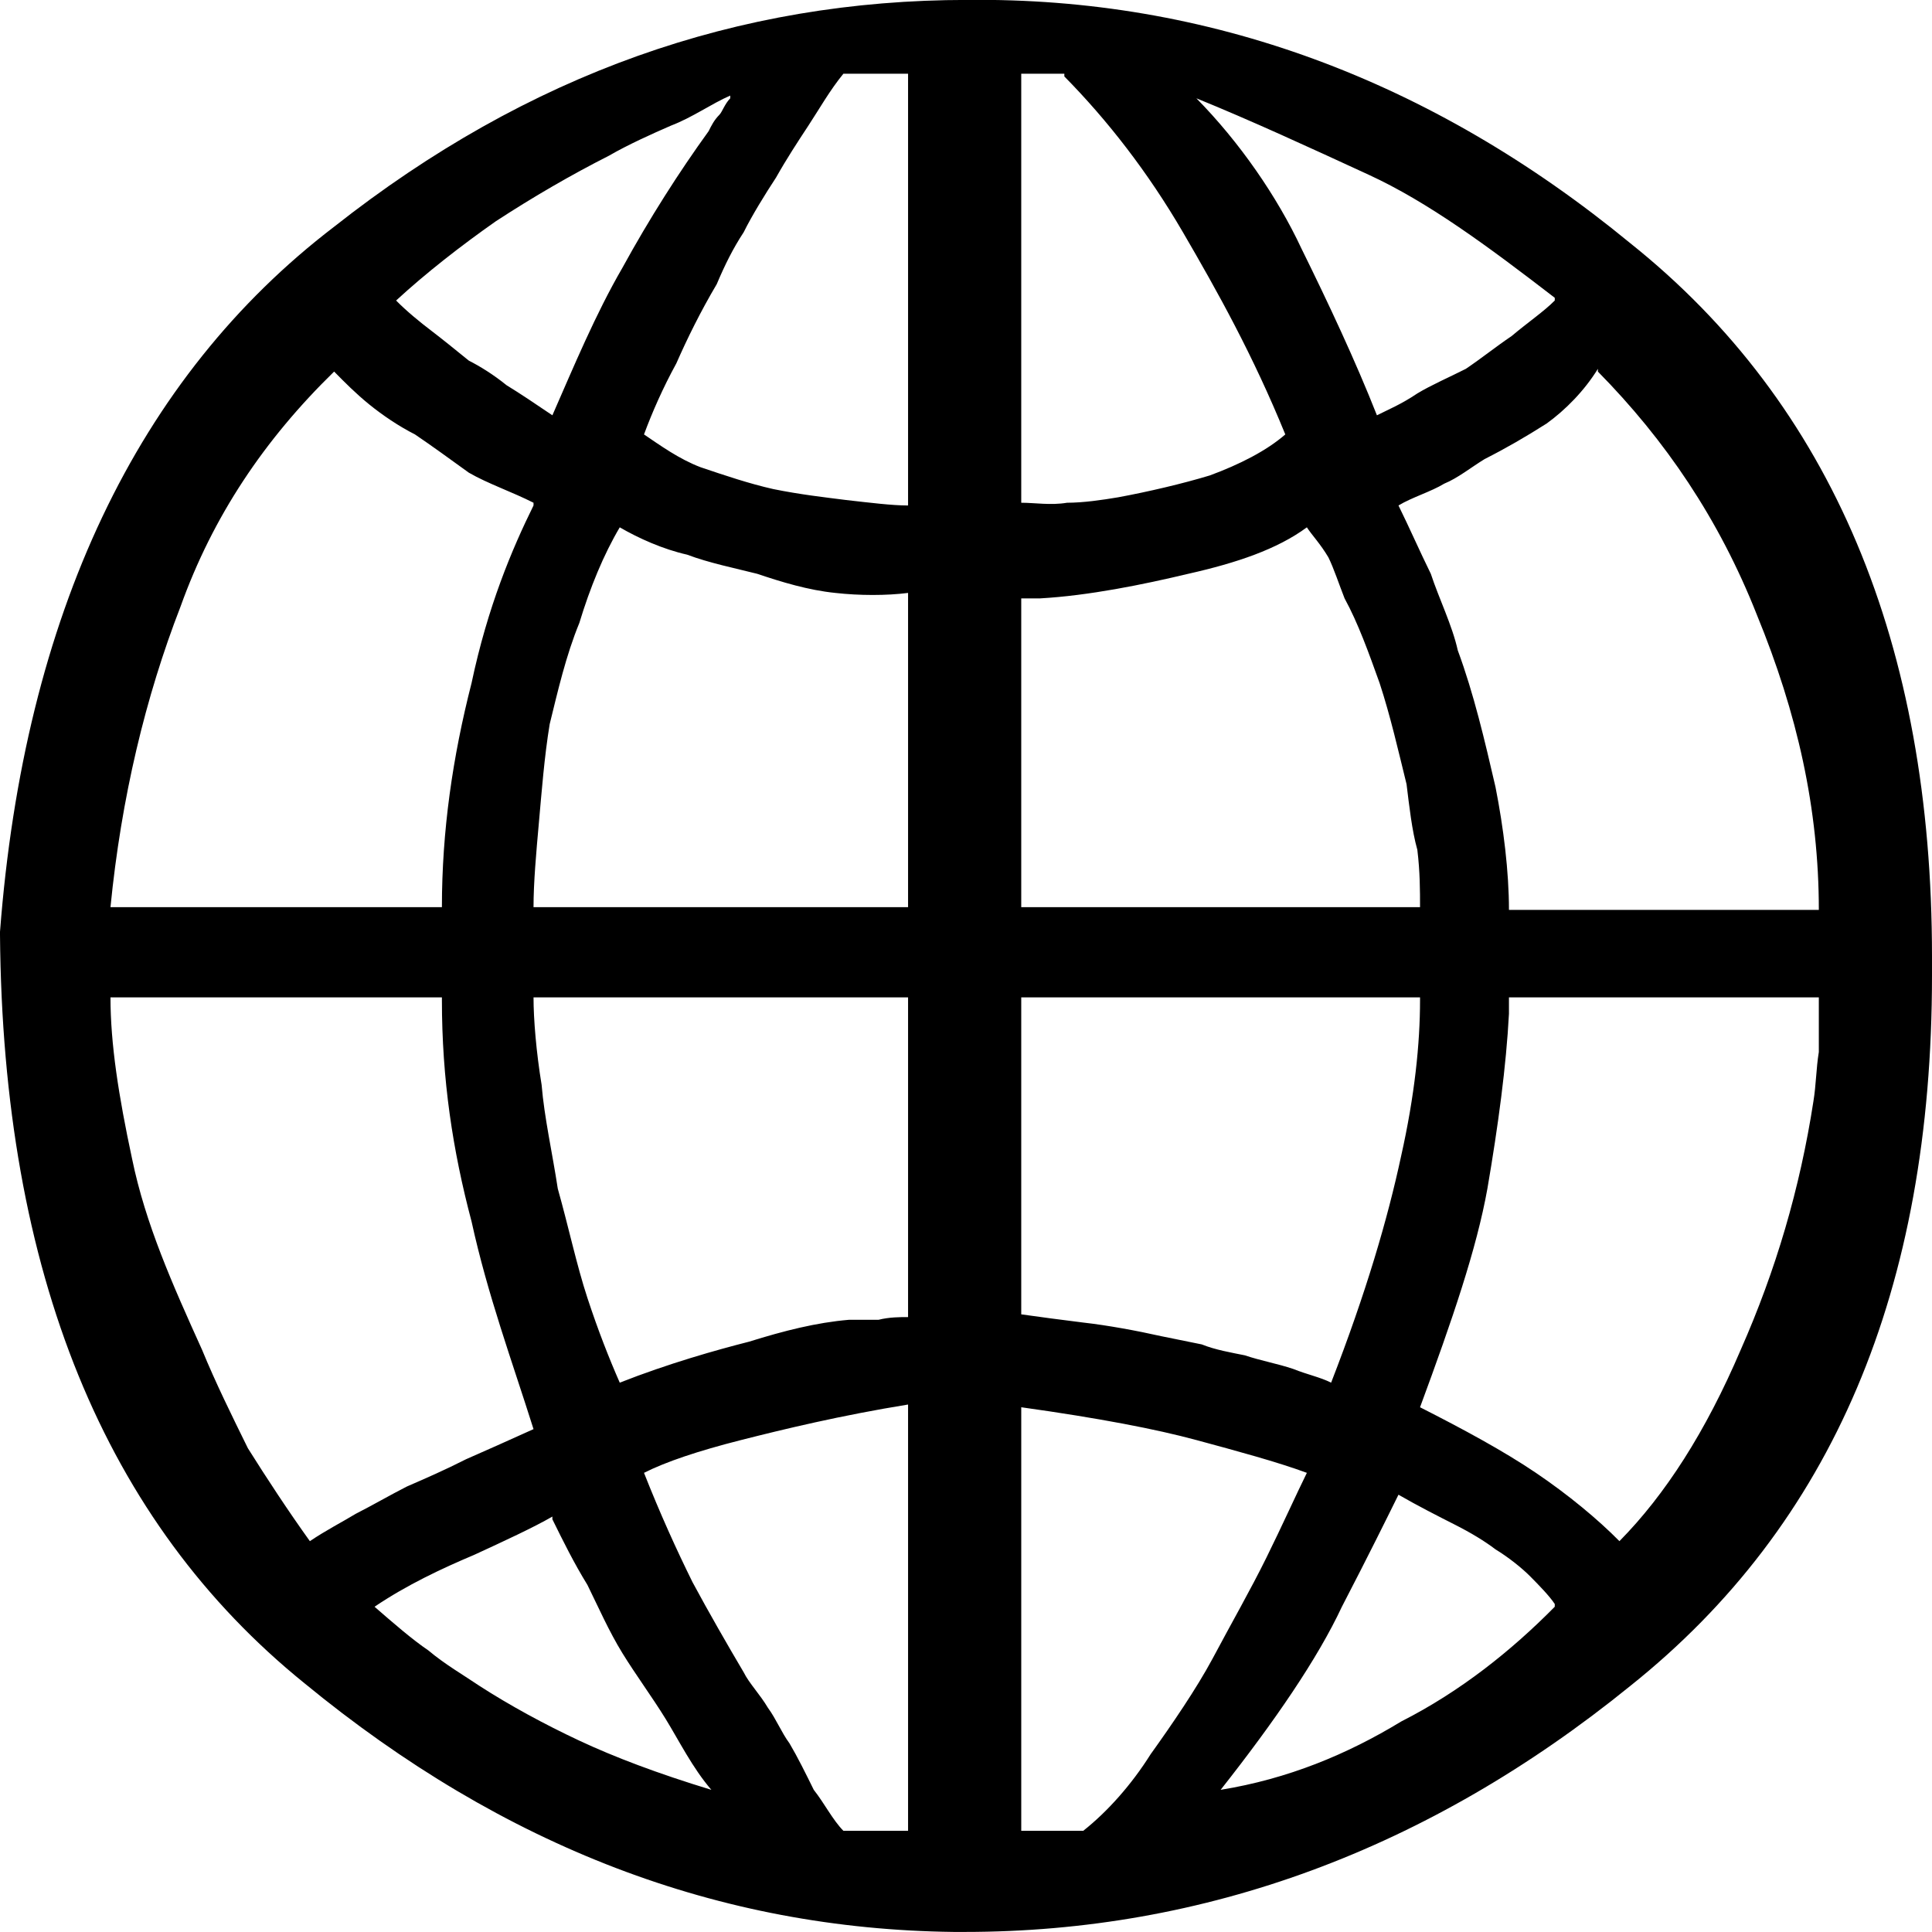 <svg version="1.1" xmlns="http://www.w3.org/2000/svg" viewBox="0 0 512 512">
	<path d="M0 247.655v-0.724c6.427-84.006 36.419-147.011 88.546-186.841 51.414-40.554 107.112-60.108 167.81-60.108 63.554-0.724 122.823 21.002 175.666 64.453 53.557 42.727 79.978 106.456 79.978 189.013v5.069c0 83.282-26.421 145.561-79.978 188.288-53.557 43.452-112.825 65.178-176.379 65.178h-2.856c-62.126-0.724-119.253-22.45-172.095-65.901-52.843-42.726-79.978-108.626-80.692-198.425zM240.648 133.957v-114.421h-17.137c-3.571 4.345-6.428 9.415-9.284 13.76s-5.713 8.691-8.569 13.76c-2.856 4.345-6.428 10.139-8.571 14.483-2.856 4.345-4.998 8.69-7.141 13.759-4.285 7.242-7.855 14.484-10.711 21.002-3.571 6.518-6.427 13.035-8.569 18.829 4.285 2.897 9.283 6.518 14.995 8.691 6.428 2.172 12.853 4.345 19.28 5.794 7.141 1.448 13.568 2.173 19.28 2.897 6.428 0.724 12.14 1.448 16.424 1.448zM270.639 19.535v113.698c3.57 0 7.853 0.725 12.138 0 4.284 0 9.284-0.724 13.568-1.448 7.856-1.448 17.139-3.621 24.28-5.793 7.853-2.897 14.996-6.517 19.993-10.863-8.569-21.001-17.853-37.657-27.134-53.59-9.284-15.932-19.995-29.692-31.421-41.279v-0.724h-11.425zM193.518 26.052v-0.724c-5 2.172-9.997 5.793-15.71 7.966-4.999 2.172-11.425 5.069-16.424 7.966-9.997 5.069-19.994 10.863-29.992 17.381-9.283 6.517-18.566 13.76-26.421 21.001 2.856 2.897 6.427 5.793 9.283 7.966s6.427 5.070 9.997 7.966c2.856 1.448 6.427 3.621 9.997 6.517 3.571 2.172 7.855 5.070 12.139 7.966 5.713-13.035 11.425-26.795 18.566-39.106 7.141-13.035 14.995-25.346 22.852-36.209 0.713-1.449 1.428-2.897 2.856-4.345 0.713-0.724 1.428-2.896 2.856-4.345zM412.029 79.642v-0.724c-17.853-13.76-33.563-25.346-49.272-32.589s-31.421-14.483-45.702-20.277c11.425 11.587 21.423 26.071 27.849 39.831 7.14 14.483 14.283 29.692 19.995 44.175 2.856-1.448 6.425-2.897 10.71-5.793 3.571-2.172 8.57-4.345 12.855-6.518 4.284-2.897 7.853-5.793 12.138-8.691 4.286-3.621 8.57-6.517 11.426-9.415zM399.889 241.136h82.12c0-26.794-5.712-52.142-16.424-78.212-9.997-25.346-24.278-46.348-42.13-64.453v-0.724c-3.571 5.793-8.568 10.863-13.568 14.484-5.712 3.621-10.712 6.517-16.424 9.415-3.57 2.172-7.14 5.070-10.71 6.518-3.571 2.173-8.57 3.621-12.14 5.793 2.856 5.793 5.712 12.311 8.569 18.105 2.143 6.518 5.712 13.76 7.14 20.277 4.284 11.587 7.14 23.899 9.997 36.209 2.143 10.863 3.571 22.451 3.571 32.589zM141.389 133.957v-0.725c-5.713-2.897-12.139-5.069-17.138-7.966-4.999-3.621-9.997-7.242-14.281-10.139-4.284-2.172-8.569-5.069-12.139-7.966s-6.427-5.793-9.283-8.691c-18.566 18.105-32.134 38.382-40.703 62.28-9.283 23.898-15.71 50.694-18.566 79.66h87.832c0-20.277 2.856-39.83 7.855-59.383 4.284-20.277 10.711-35.485 16.424-47.072zM240.648 240.411v-83.281c-5.713 0.725-12.853 0.725-19.28 0-7.141-0.724-14.281-2.897-20.709-5.069-5.713-1.448-12.853-2.897-18.566-5.070-6.427-1.448-12.853-4.345-17.852-7.242-4.285 7.242-7.855 15.932-10.712 25.346-3.571 8.69-5.713 18.105-7.855 26.796-1.429 8.69-2.143 18.105-2.857 26.070s-1.428 15.933-1.428 22.45h99.258zM270.639 158.578v81.833h105.684c0-4.345 0-9.413-0.715-15.208-1.428-5.069-2.142-11.586-2.856-17.381-2.142-8.69-4.284-18.105-7.14-26.794-2.856-7.966-5.712-15.932-9.284-22.45-1.428-3.621-2.856-7.966-4.284-10.863-2.142-3.621-4.284-5.793-5.712-7.966-7.853 5.793-18.565 9.415-31.418 12.311-12.14 2.897-26.423 5.793-39.276 6.518h-4.998zM117.11 264.311h-87.832c0 12.31 2.142 26.070 5.712 42.726 3.571 17.38 10.711 33.313 18.566 50.694 3.571 8.69 7.855 17.38 12.139 26.070 4.998 7.966 10.711 16.656 16.424 24.622 4.284-2.897 8.569-5.069 12.139-7.241 4.284-2.173 9.283-5.069 13.567-7.241 4.999-2.174 9.997-4.346 15.71-7.243 4.999-2.173 11.425-5.069 17.852-7.966-5.713-18.104-12.139-35.486-16.424-55.038-4.999-18.829-7.855-37.657-7.855-58.659v-0.724zM240.648 349.039v-84.728h-99.258c0 5.793 0.714 14.483 2.142 23.173 0.714 8.69 2.857 18.104 4.285 27.518 2.857 10.139 4.999 20.277 7.855 28.968 2.857 8.69 5.713 15.933 8.569 22.45 12.853-5.069 25.707-8.69 34.275-10.863 9.284-2.897 17.852-5.069 26.423-5.793h7.853c2.856-0.724 5.713-0.724 7.856-0.724zM270.639 264.311v84.005c4.998 0.724 10.71 1.448 16.423 2.173 6.428 0.724 14.283 2.173 20.709 3.62l10.712 2.174c3.571 1.448 7.856 2.173 11.425 2.897 4.284 1.448 8.57 2.173 12.855 3.62 3.57 1.448 7.14 2.173 9.997 3.62 9.284-23.897 14.996-43.45 18.565-60.107 3.571-15.933 5-29.692 5-41.278v-0.724h-105.684zM482.008 265.035v-0.724h-82.12v4.344c-0.715 13.758-2.856 29.69-5.712 46.347-2.856 15.933-9.284 34.761-17.853 57.935 11.425 5.795 22.137 11.587 30.706 17.38 8.568 5.795 16.424 12.312 22.137 18.105 12.14-12.31 22.851-28.966 32.133-50.692 9.284-21.003 15.711-42.728 19.281-65.901 0.715-4.344 0.715-8.69 1.428-13.036v-13.758zM240.648 485.188v-112.975c-17.852 2.899-32.849 6.519-44.273 9.416s-19.994 5.793-25.708 8.69c4.285 10.863 8.569 20.277 12.855 28.968 4.285 7.966 9.282 16.656 13.566 23.897 1.428 2.897 4.286 5.795 6.428 9.416 2.143 2.897 3.571 6.517 5.713 9.413 2.143 3.62 4.285 7.967 6.428 12.312 2.856 3.62 4.998 7.966 7.856 10.863h17.137zM270.639 485.188h16.423c6.428-5.070 12.855-12.312 17.853-20.279 5.712-7.966 12.14-17.378 16.424-25.346 5-9.413 9.997-18.105 14.283-26.794 4.284-8.691 7.853-16.656 10.71-22.451-7.853-2.897-18.565-5.793-29.277-8.69s-25.706-5.793-46.414-8.691v112.25zM412.029 425.803v-0.724c-1.428-2.173-4.284-5.069-6.428-7.241-2.142-2.173-5.712-5.069-9.284-7.243-2.856-2.173-6.425-4.344-10.71-6.517s-9.998-5.069-14.996-7.966c-2.856 5.793-7.856 15.933-14.996 29.69-6.428 13.76-17.853 30.416-32.133 48.521 17.853-2.897 33.562-9.416 47.842-18.104 15.711-7.966 29.277-18.829 40.704-30.416zM146.387 402.63v-0.724c-4.999 2.897-12.853 6.517-20.709 10.139-8.569 3.62-17.852 7.966-26.421 13.758 4.999 4.346 9.998 8.691 14.282 11.587 4.284 3.62 9.283 6.517 13.567 9.413 7.855 5.070 17.138 10.139 26.421 14.484s20.708 8.691 34.99 13.036c-4.998-5.793-8.569-13.036-12.139-18.829s-7.855-11.587-11.425-17.38c-3.571-5.793-6.427-12.312-9.283-18.104-3.571-5.793-6.427-11.587-9.283-17.38z"></path>
</svg>
